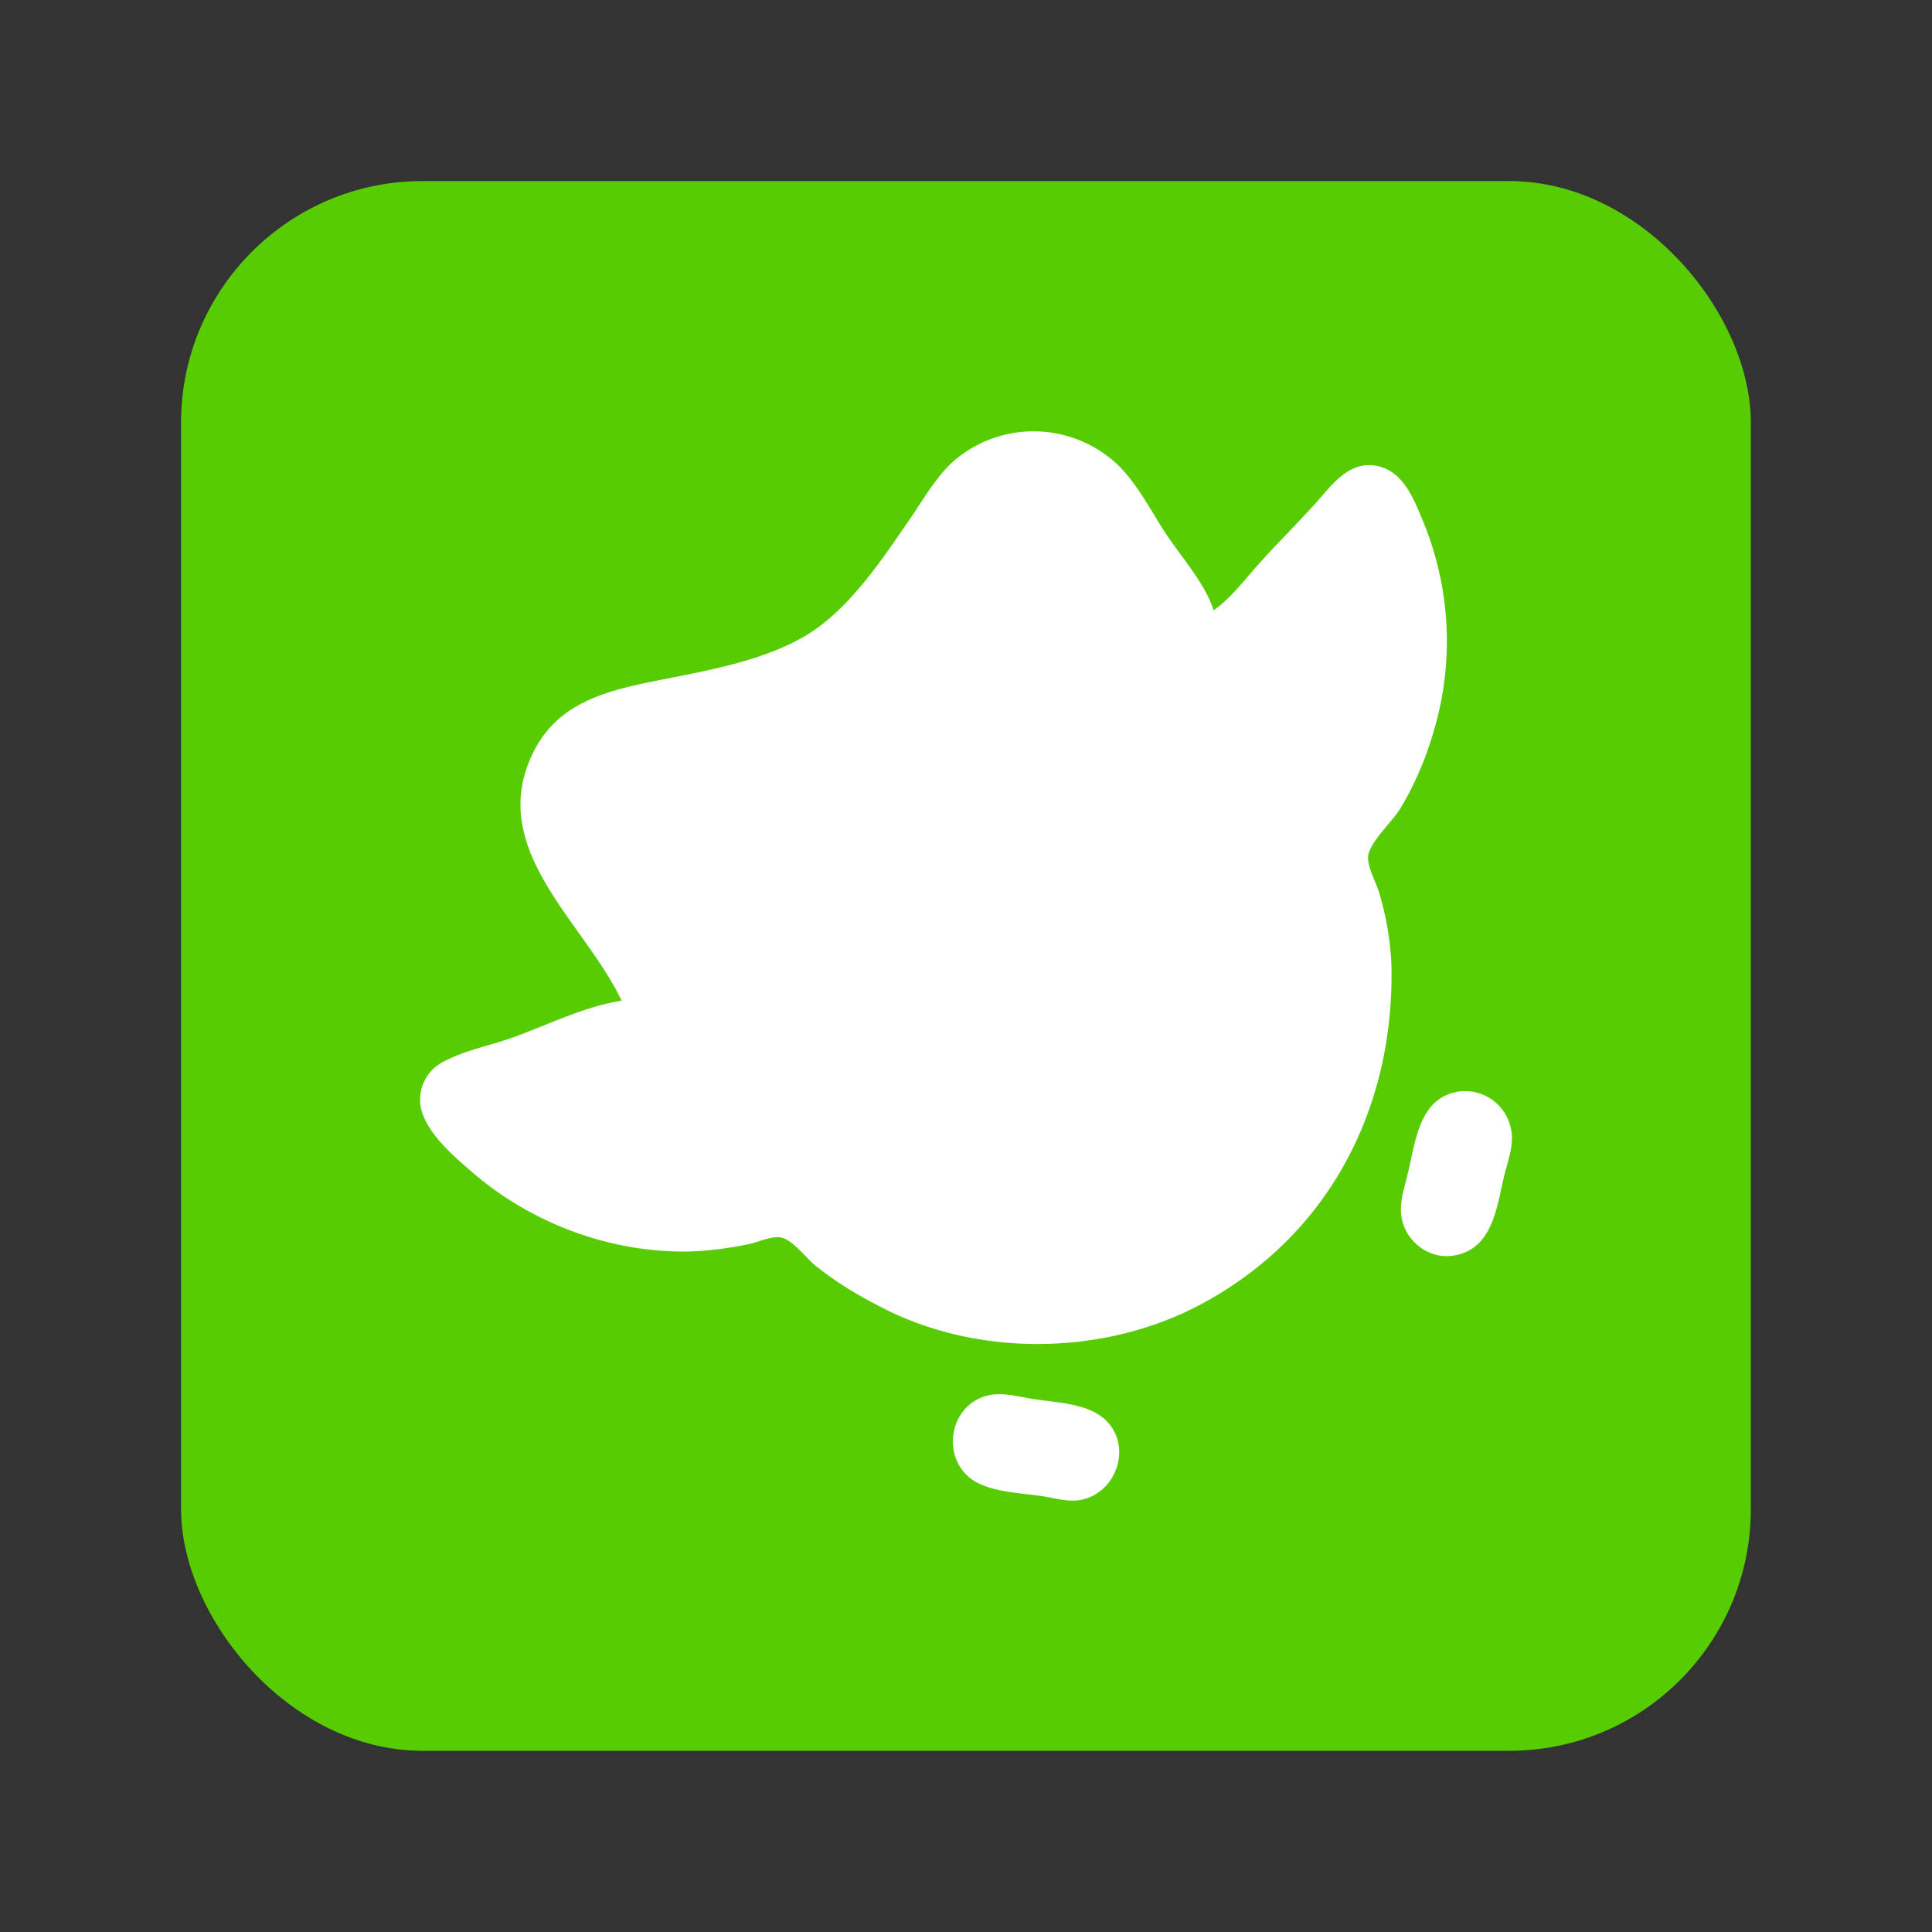 <?xml version="1.0" encoding="UTF-8" standalone="no"?>
<svg
   width="64"
   height="64"
   viewBox="0 0 16.933 16.933"
   version="1.1"
   id="svg1"
   sodipodi:docname="duolingo.svg"
   xml:space="preserve"
   inkscape:version="1.3.2 (091e20ef0f, 2023-11-25, custom)"
   xmlns:inkscape="http://www.inkscape.org/namespaces/inkscape"
   xmlns:sodipodi="http://sodipodi.sourceforge.net/DTD/sodipodi-0.dtd"
   xmlns="http://www.w3.org/2000/svg"
   xmlns:svg="http://www.w3.org/2000/svg"><rect x="0" y="0" width="16.933" height="16.933" fill="#333333" stroke="none"/><defs
     id="defs1" /><sodipodi:namedview
     id="namedview1"
     pagecolor="#ffffff"
     bordercolor="#000000"
     borderopacity="0.25"
     inkscape:showpageshadow="2"
     inkscape:pageopacity="0.0"
     inkscape:pagecheckerboard="0"
     inkscape:deskcolor="#d1d1d1"
     inkscape:zoom="3.078125"
     inkscape:cx="-21.766497"
     inkscape:cy="30.862944"
     inkscape:window-width="1920"
     inkscape:window-height="995"
     inkscape:window-x="0"
     inkscape:window-y="0"
     inkscape:window-maximized="1"
     inkscape:current-layer="svg1" /><rect
     width="13.758"
     height="13.758"
     x="1.587"
     y="1.587"
     rx="2.117"
     ry="2.117"
     id="rect1-6"
     style="stroke-width:0.265;fill:#58cc02;fill-opacity:1" /><path
     fill="#ffffff"
     d="m 5.448,8.771 c -0.32,0.047 -0.656,0.216 -0.96,0.324 -0.201,0.072 -0.441,0.116 -0.626,0.224 a 0.372,0.372 0 0 0 -0.164,0.426 c 0.065,0.207 0.283,0.393 0.442,0.53 0.51,0.439 1.177,0.694 1.85,0.694 0.19,0 0.385,-0.027 0.57,-0.064 0.08,-0.016 0.199,-0.073 0.28,-0.06 0.104,0.017 0.224,0.18 0.305,0.246 0.194,0.157 0.404,0.279 0.626,0.39 0.85,0.42 1.937,0.393 2.769,-0.057 1.119,-0.606 1.685,-1.727 1.655,-2.973 a 2.57,2.57 0 0 0 -0.107,-0.626 c -0.026,-0.09 -0.106,-0.229 -0.097,-0.32 0.013,-0.125 0.214,-0.306 0.281,-0.417 0.164,-0.272 0.275,-0.568 0.345,-0.877 a 2.756,2.756 0 0 0 -0.144,-1.641 c -0.087,-0.21 -0.186,-0.469 -0.445,-0.492 -0.225,-0.02 -0.369,0.19 -0.503,0.339 -0.158,0.174 -0.325,0.34 -0.482,0.514 -0.127,0.14 -0.25,0.308 -0.406,0.418 -0.079,-0.248 -0.305,-0.49 -0.444,-0.71 -0.12,-0.19 -0.234,-0.406 -0.395,-0.564 a 1.073,1.073 0 0 0 -1.442,-0.032 c -0.15,0.135 -0.254,0.32 -0.367,0.485 -0.258,0.375 -0.56,0.842 -0.969,1.067 -0.378,0.208 -0.847,0.287 -1.266,0.371 -0.483,0.097 -0.92,0.21 -1.12,0.718 -0.32,0.803 0.507,1.43 0.814,2.087 m 7.317,0.8 c -0.335,0.063 -0.362,0.46 -0.43,0.73 -0.03,0.123 -0.074,0.248 -0.05,0.376 0.04,0.208 0.24,0.361 0.453,0.328 0.352,-0.057 0.38,-0.434 0.45,-0.718 0.03,-0.119 0.08,-0.251 0.058,-0.375 a 0.41,0.41 0 0 0 -0.48,-0.342 M 8.676,12.227 c -0.322,0.061 -0.431,0.473 -0.205,0.7 0.163,0.162 0.49,0.153 0.705,0.193 0.101,0.019 0.204,0.046 0.306,0.024 0.308,-0.066 0.443,-0.473 0.208,-0.698 -0.166,-0.158 -0.467,-0.152 -0.68,-0.192 -0.11,-0.02 -0.223,-0.048 -0.335,-0.027 z"
     id="path2" /></svg>
